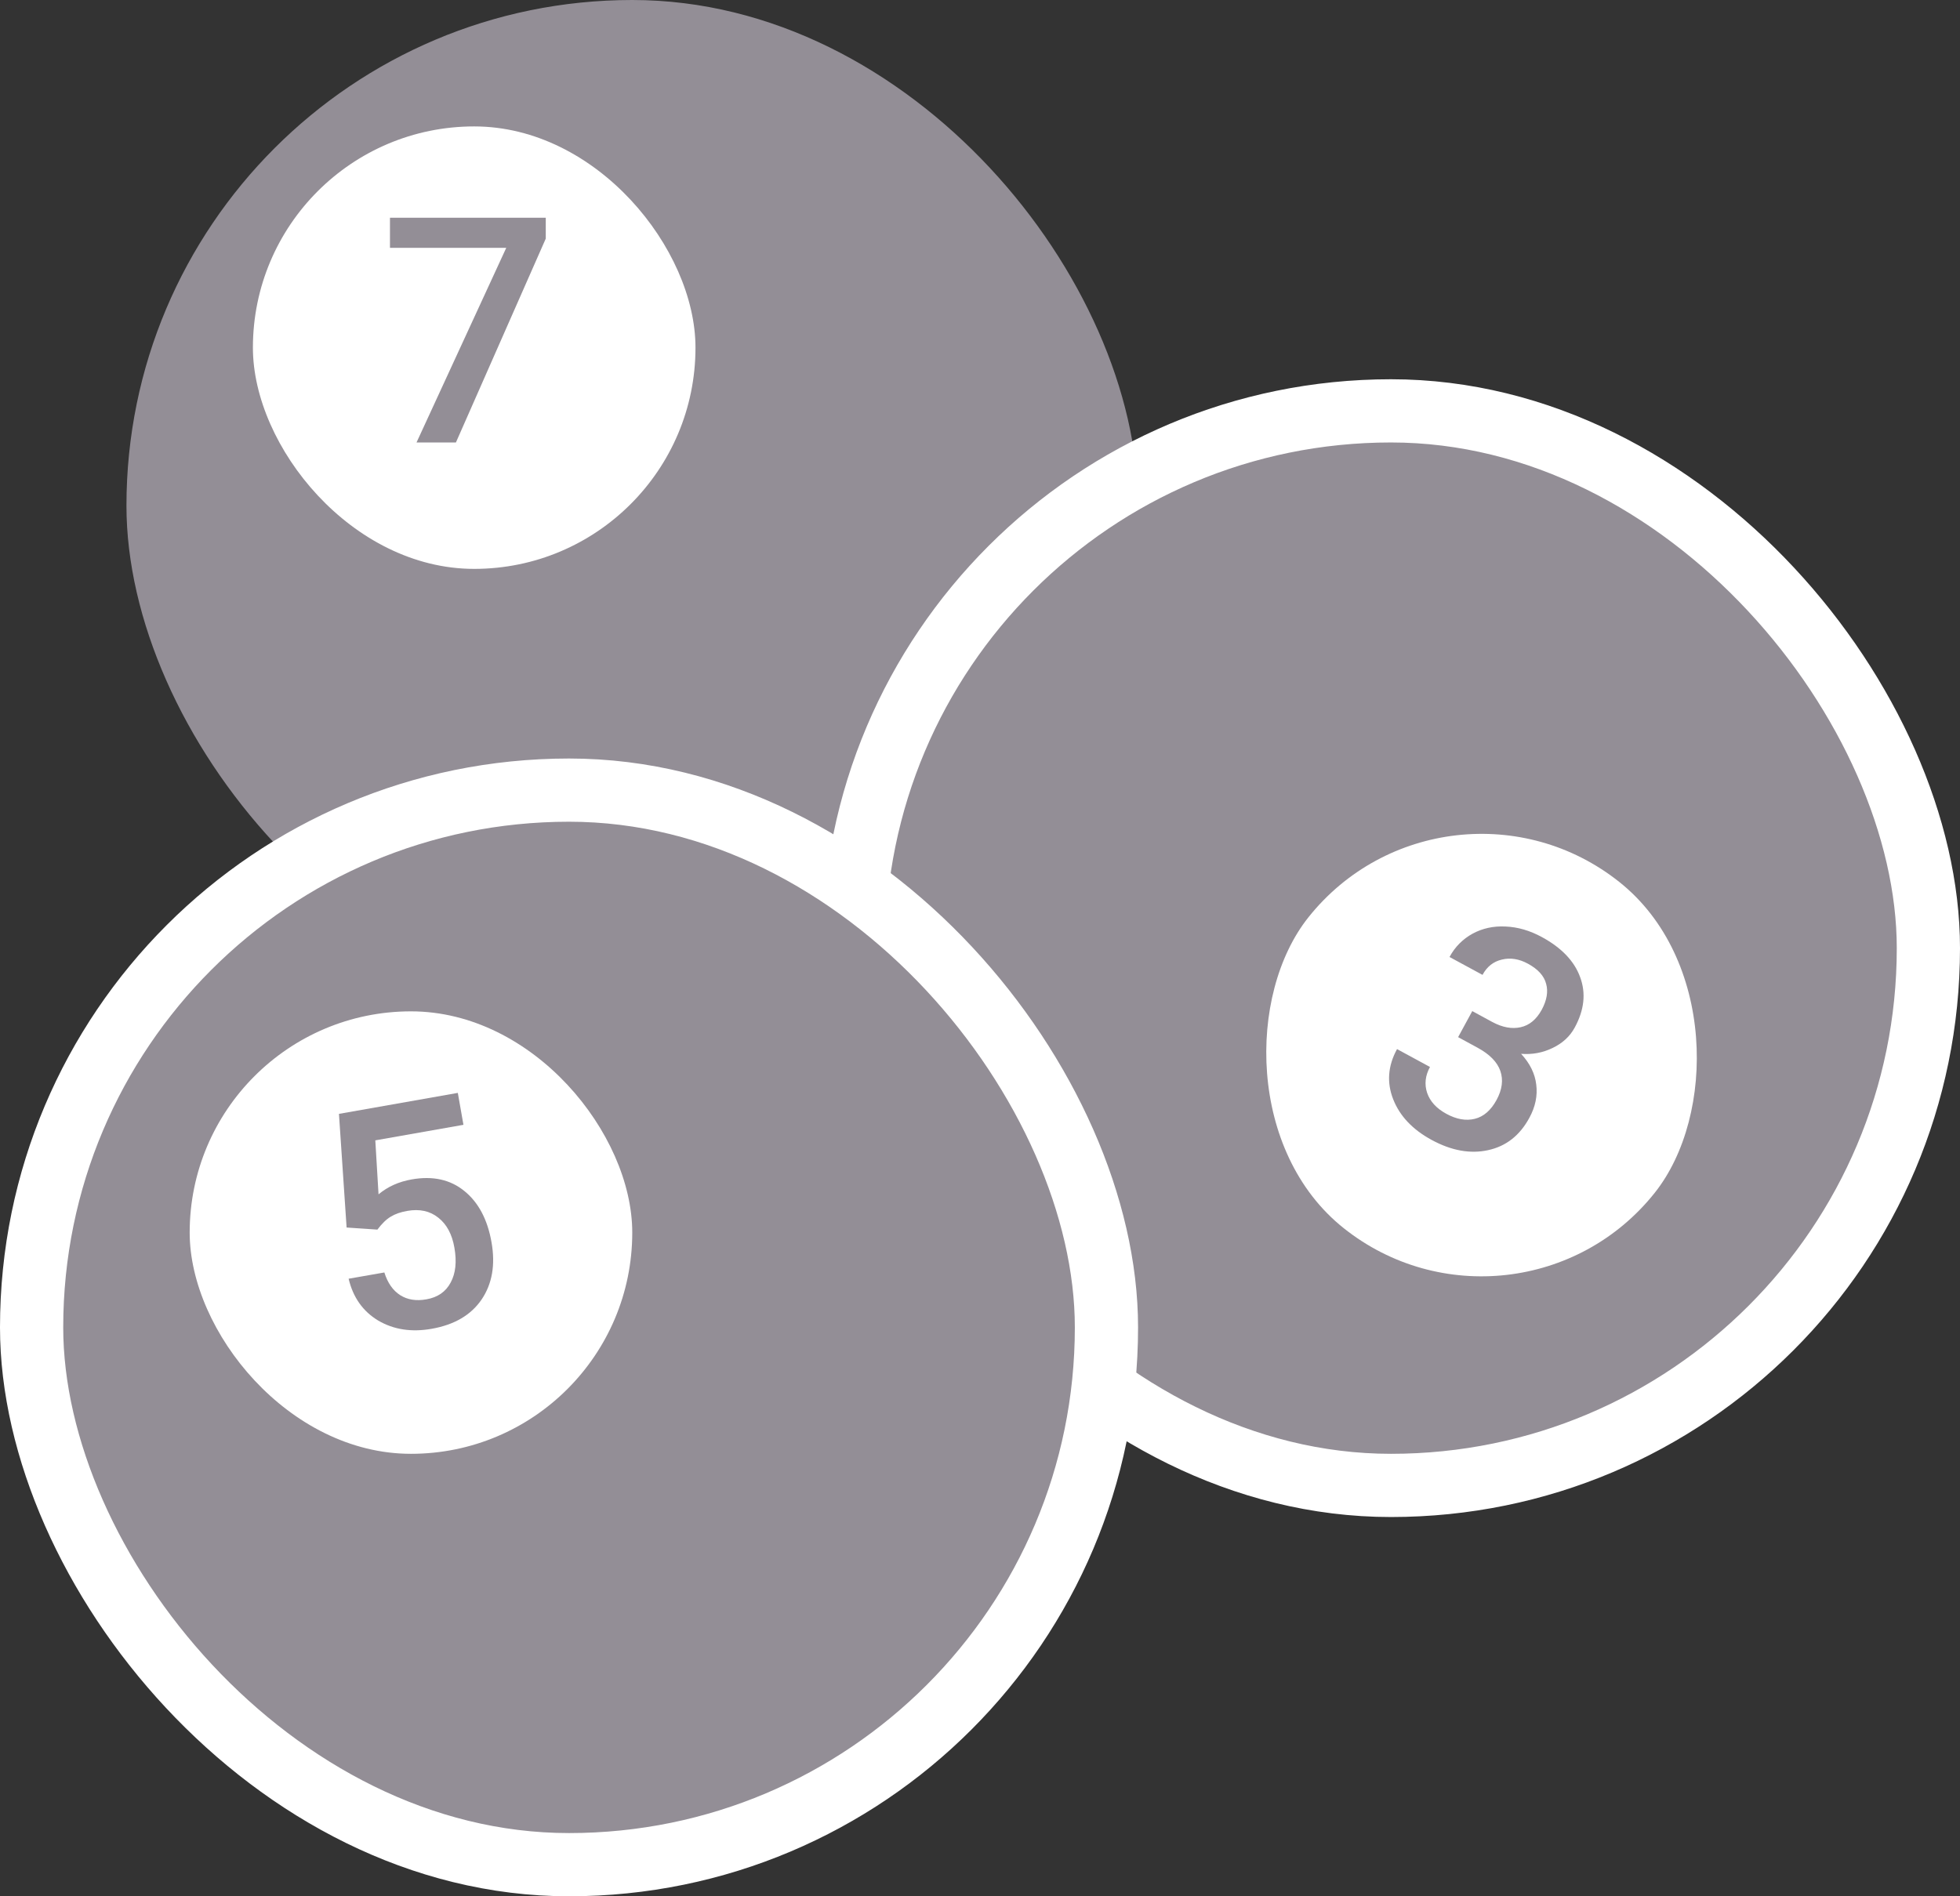 <svg width="31" height="30" viewBox="0 0 31 30" fill="none" xmlns="http://www.w3.org/2000/svg">
<rect x="0" y="0" width="31" height="30" fill="#333333" stroke="none"/>
<rect x="2" width="16" height="16" rx="8" fill="#938E96"/>
<rect x="4" y="2" width="7" height="7" rx="3.5" fill="white"/>
<path d="M8.632 3.775L7.211 7H6.588L8.007 3.921H6.168V3.445H8.632V3.775Z" fill="#938E96"/>
<rect x="13.5" y="6.5" width="17" height="17" rx="8.5" fill="#938E96" stroke="white"/>
<rect x="0.5" y="12.5" width="17" height="17" rx="8.5" fill="#938E96" stroke="white"/>
<rect x="3" y="16" width="7" height="7" rx="3.5" fill="white"/>
<rect x="22.874" y="11.774" width="7" height="7" rx="3.5" transform="rotate(38.52 22.874 11.774)" fill="white"/>
<path d="M5.482 19.42L5.361 17.622L7.241 17.29L7.33 17.795L5.936 18.041L5.987 18.895C6.133 18.773 6.307 18.695 6.511 18.659C6.844 18.6 7.122 18.661 7.344 18.842C7.567 19.022 7.711 19.293 7.774 19.653C7.837 20.009 7.785 20.311 7.617 20.559C7.449 20.805 7.186 20.959 6.828 21.022C6.508 21.079 6.226 21.035 5.982 20.892C5.74 20.746 5.584 20.526 5.514 20.23L6.079 20.131C6.131 20.297 6.215 20.417 6.331 20.491C6.446 20.563 6.583 20.585 6.744 20.556C6.923 20.525 7.051 20.436 7.128 20.29C7.207 20.144 7.226 19.961 7.187 19.739C7.15 19.526 7.065 19.368 6.932 19.264C6.8 19.158 6.636 19.123 6.442 19.157C6.337 19.175 6.249 19.206 6.181 19.248C6.112 19.288 6.041 19.357 5.969 19.453L5.482 19.42Z" fill="#938E96"/>
<path d="M23.286 15.996L23.604 16.169C23.765 16.255 23.914 16.282 24.051 16.251C24.189 16.221 24.301 16.128 24.385 15.974C24.465 15.825 24.489 15.688 24.454 15.564C24.422 15.439 24.326 15.333 24.166 15.246C24.026 15.17 23.888 15.148 23.754 15.181C23.62 15.212 23.518 15.293 23.448 15.423L22.926 15.14C23.013 14.979 23.135 14.857 23.291 14.771C23.448 14.686 23.622 14.648 23.813 14.658C24.007 14.666 24.198 14.722 24.387 14.825C24.698 14.994 24.9 15.205 24.992 15.459C25.086 15.712 25.058 15.978 24.906 16.257C24.83 16.397 24.713 16.505 24.555 16.58C24.4 16.655 24.234 16.686 24.058 16.672C24.198 16.823 24.278 16.986 24.298 17.16C24.32 17.335 24.284 17.51 24.189 17.684C24.037 17.965 23.819 18.135 23.536 18.196C23.254 18.258 22.956 18.204 22.643 18.034C22.343 17.871 22.14 17.657 22.036 17.393C21.931 17.128 21.951 16.863 22.096 16.597L22.617 16.88C22.542 17.018 22.527 17.154 22.572 17.29C22.619 17.426 22.72 17.536 22.876 17.621C23.037 17.709 23.188 17.735 23.327 17.7C23.467 17.665 23.581 17.565 23.67 17.402C23.759 17.238 23.779 17.085 23.73 16.943C23.681 16.802 23.561 16.679 23.369 16.575L23.062 16.408L23.286 15.996Z" fill="#938E96"/>
</svg>
